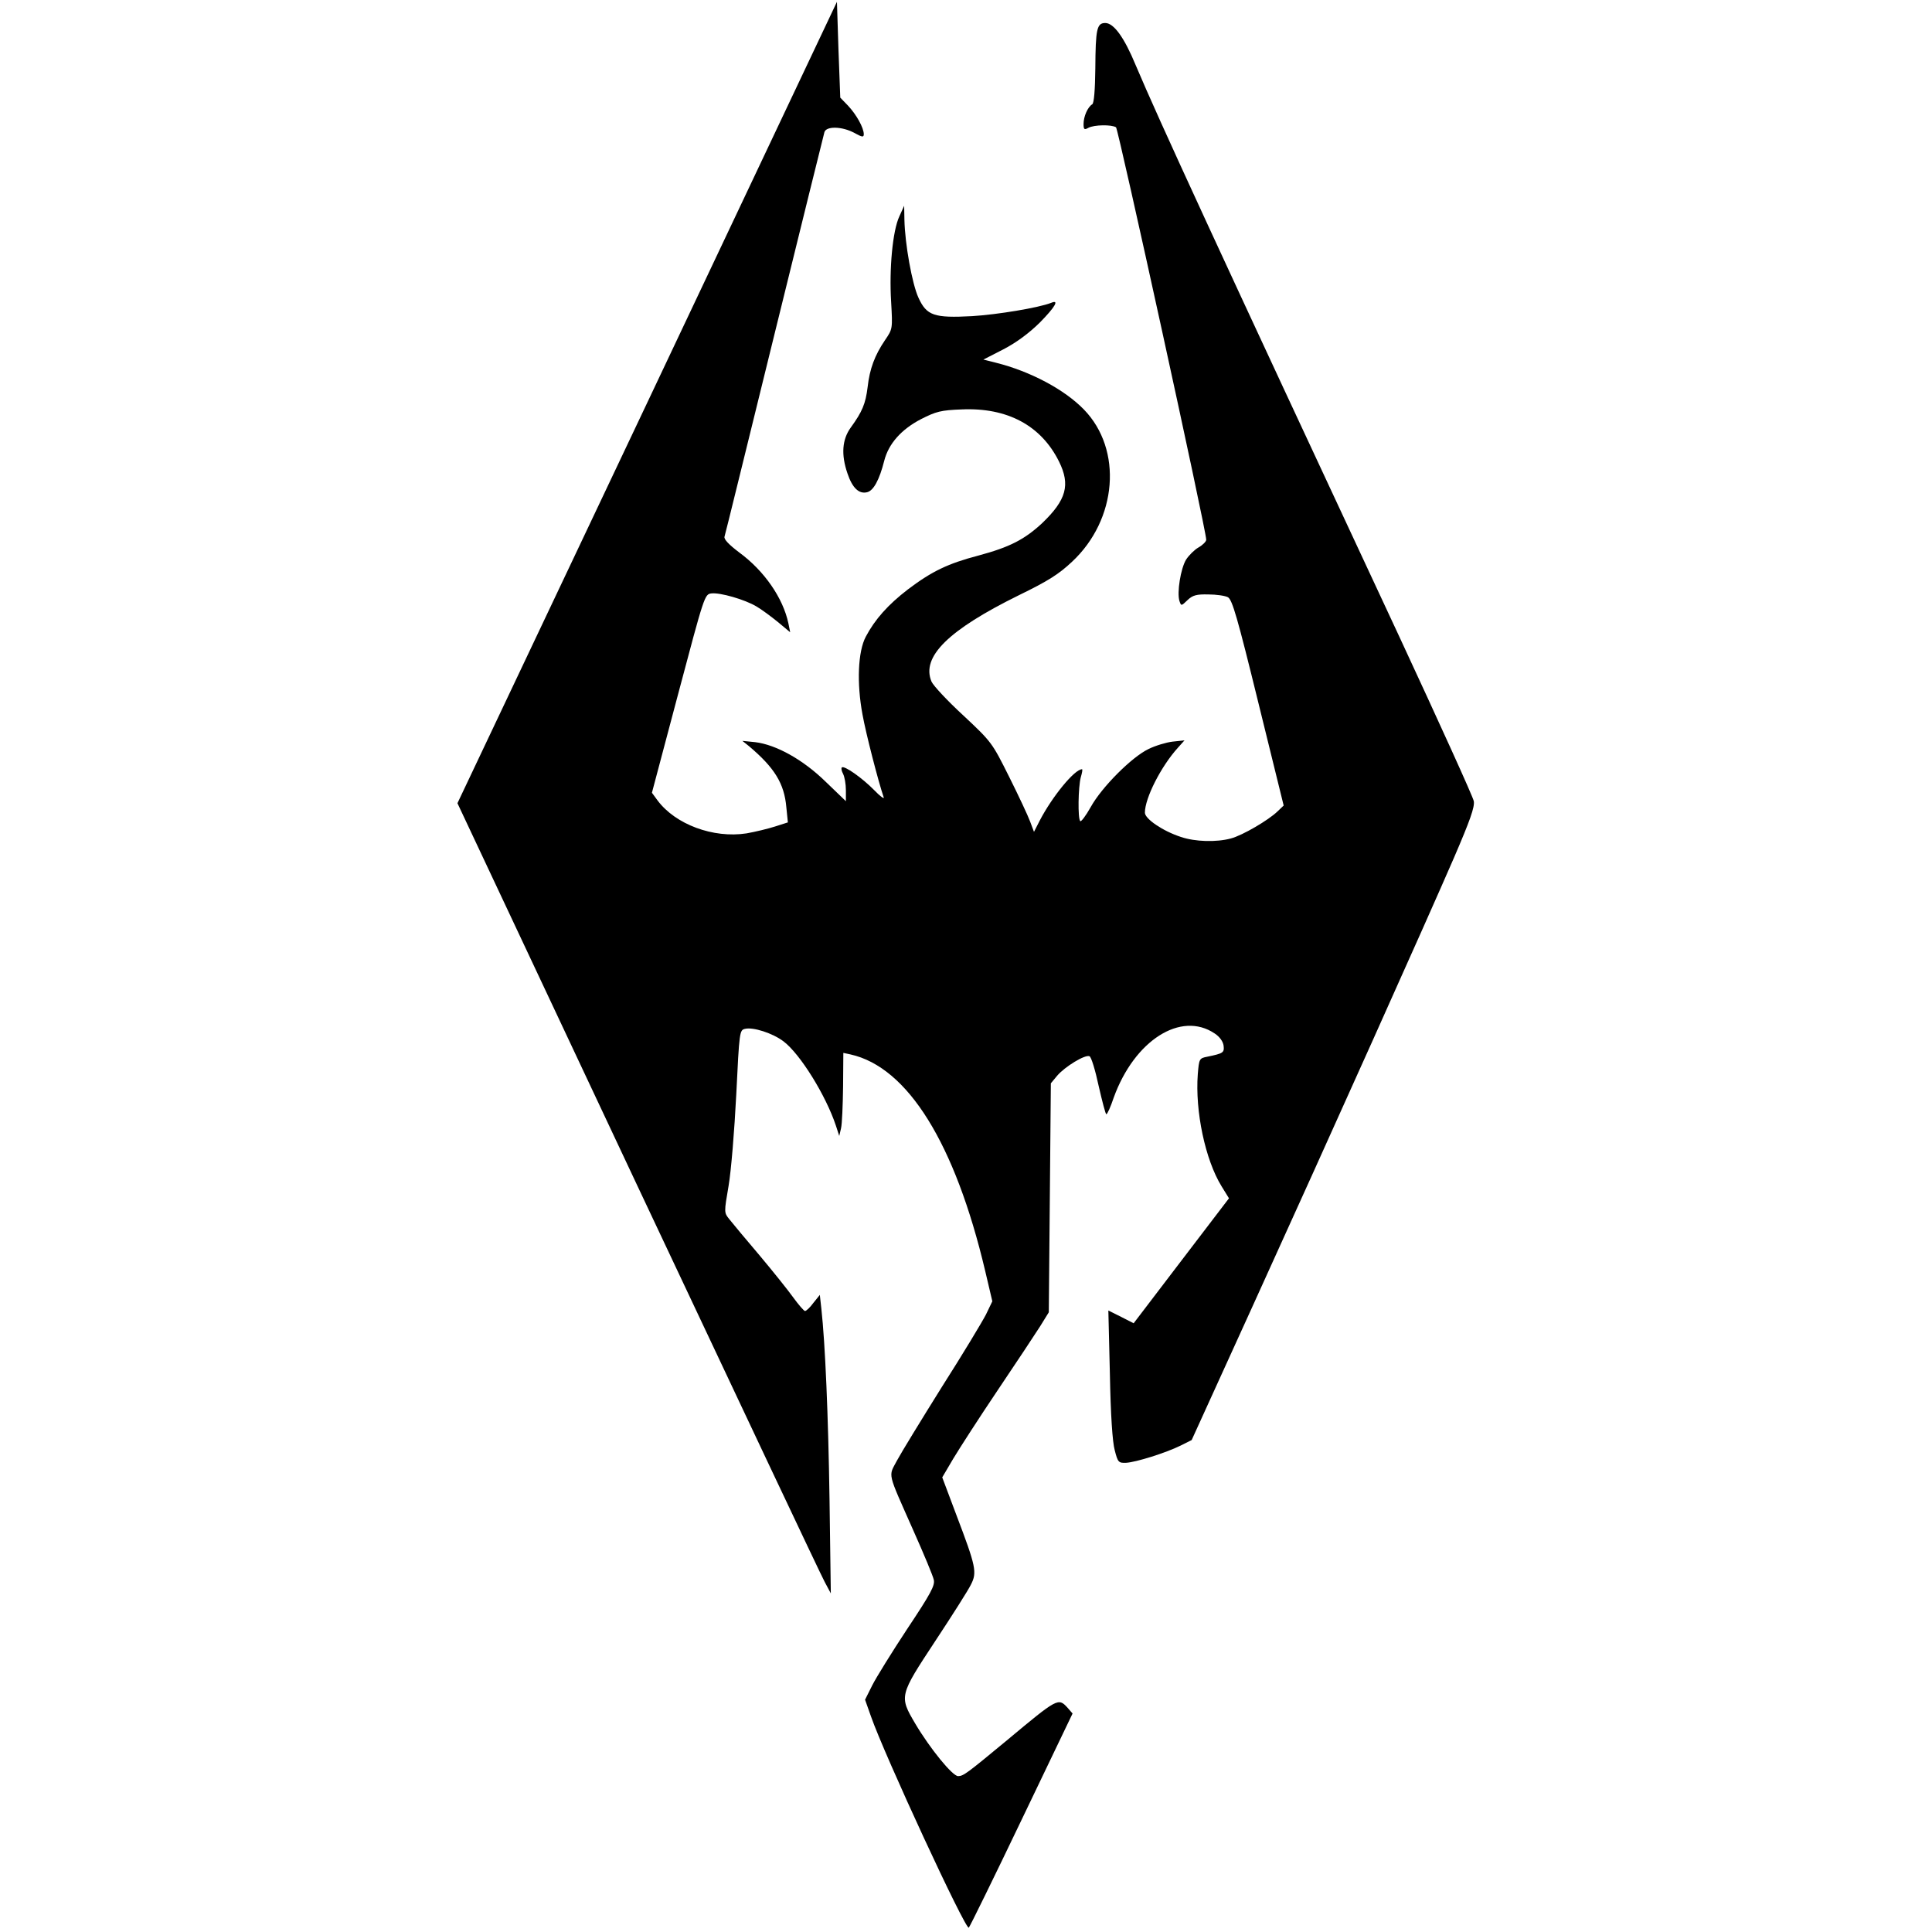 <?xml version="1.0" standalone="no"?>
<!DOCTYPE svg PUBLIC "-//W3C//DTD SVG 20010904//EN"
 "http://www.w3.org/TR/2001/REC-SVG-20010904/DTD/svg10.dtd">
<svg version="1.0" xmlns="http://www.w3.org/2000/svg"
 width="756pt" height="756pt" viewBox="0 0 756 756"
 preserveAspectRatio="xMidYMid meet">
<g transform="translate(0,756) scale(0.1,-0.1)"
fill="#000000" stroke="none">
<path d="M2533 5985 l-743 -1568 706 -1501 c389 -825 717 -1521 731 -1546 l24
-45 -5 365 c-5 335 -17 613 -32 749 l-6 54 -25 -31 c-13 -18 -28 -32 -33 -32
-4 0 -25 24 -46 53 -20 28 -80 103 -133 166 -53 62 -105 125 -117 140 -21 26
-21 26 -3 131 10 58 23 218 30 357 12 247 13 252 34 257 32 8 109 -17 151 -49
65 -49 166 -212 205 -330 l13 -40 7 30 c4 17 7 90 8 163 l1 132 28 -6 c224
-50 409 -348 527 -847 l28 -119 -25 -52 c-15 -29 -92 -157 -173 -284 -80 -128
-159 -257 -175 -287 -34 -65 -40 -39 64 -274 41 -92 77 -178 80 -193 5 -22
-12 -54 -104 -192 -60 -91 -122 -191 -137 -221 l-28 -56 23 -65 c53 -152 371
-839 383 -827 4 4 98 195 207 423 l199 415 -20 23 c-36 39 -38 38 -237 -128
-156 -129 -170 -140 -191 -140 -22 0 -110 108 -168 206 -63 107 -62 109 79
323 66 100 129 199 139 220 25 48 20 71 -56 271 l-56 149 43 73 c24 40 102
161 174 268 72 107 147 220 166 250 l34 55 4 448 4 448 25 30 c30 35 108 83
126 76 7 -2 23 -55 36 -116 14 -61 27 -111 30 -111 4 0 17 29 29 65 81 224
263 340 395 251 20 -13 33 -32 35 -48 3 -27 -1 -30 -64 -43 -31 -6 -32 -8 -37
-68 -11 -145 29 -335 93 -439 l29 -47 -187 -245 -186 -244 -49 25 -50 25 6
-249 c3 -159 10 -266 19 -298 12 -47 15 -50 44 -49 39 2 156 39 213 67 l44 22
239 525 c304 668 682 1510 788 1755 62 144 81 197 77 220 -3 17 -135 307 -292
645 -722 1547 -940 2020 -1031 2235 -45 109 -86 165 -119 165 -33 0 -38 -23
-39 -178 -1 -85 -5 -135 -12 -140 -18 -11 -34 -48 -34 -77 0 -22 3 -24 19 -15
23 12 90 13 108 2 9 -6 353 -1577 353 -1614 0 -7 -14 -21 -30 -30 -16 -9 -38
-31 -49 -48 -21 -35 -36 -128 -26 -161 7 -21 7 -21 32 3 20 19 35 23 81 22 31
0 66 -5 77 -11 17 -10 37 -79 119 -413 l99 -402 -24 -23 c-35 -34 -137 -94
-183 -106 -56 -15 -139 -13 -195 6 -71 23 -141 71 -141 95 0 57 63 181 129
254 l26 29 -47 -5 c-25 -3 -68 -16 -94 -29 -65 -31 -183 -149 -226 -227 -19
-34 -38 -59 -41 -55 -10 10 -8 133 2 171 5 17 8 32 5 32 -29 0 -116 -106 -165
-200 l-23 -45 -15 40 c-8 22 -45 101 -82 175 -67 134 -68 136 -179 240 -62 57
-118 117 -125 133 -41 97 66 202 342 338 113 55 156 82 208 131 177 165 199
439 46 596 -76 78 -209 149 -345 183 l-48 12 78 40 c52 27 100 63 142 104 62
63 78 92 45 78 -48 -19 -210 -46 -309 -52 -149 -8 -178 2 -210 72 -25 54 -53
211 -55 305 l-1 55 -19 -42 c-26 -56 -40 -204 -32 -334 6 -106 6 -106 -24
-150 -40 -59 -60 -112 -68 -184 -8 -65 -21 -96 -66 -158 -34 -47 -38 -106 -13
-179 19 -57 45 -82 77 -74 25 6 48 48 67 123 17 67 67 123 144 163 59 30 78
35 159 38 179 8 311 -63 381 -204 45 -91 29 -150 -66 -241 -69 -64 -127 -94
-250 -127 -118 -31 -181 -61 -275 -132 -78 -60 -129 -117 -165 -185 -31 -58
-36 -182 -13 -305 13 -73 62 -263 83 -324 3 -8 -14 4 -37 28 -47 48 -118 98
-127 89 -3 -3 -1 -14 5 -25 6 -12 11 -40 11 -64 l0 -43 -79 76 c-89 87 -194
145 -276 155 l-50 5 25 -20 c101 -85 139 -147 147 -240 l6 -59 -50 -16 c-28
-9 -78 -21 -112 -27 -130 -20 -278 35 -348 129 l-22 30 103 388 c102 384 103
389 130 392 34 4 131 -24 176 -51 19 -11 57 -39 84 -61 l48 -40 -7 35 c-21 99
-94 205 -192 277 -41 31 -61 52 -58 62 3 8 90 364 195 790 105 426 193 783
196 793 7 24 69 23 117 -3 31 -17 37 -18 37 -5 0 25 -29 77 -62 112 l-30 31
-7 187 -6 188 -742 -1568z"/>
</g>
</svg>
